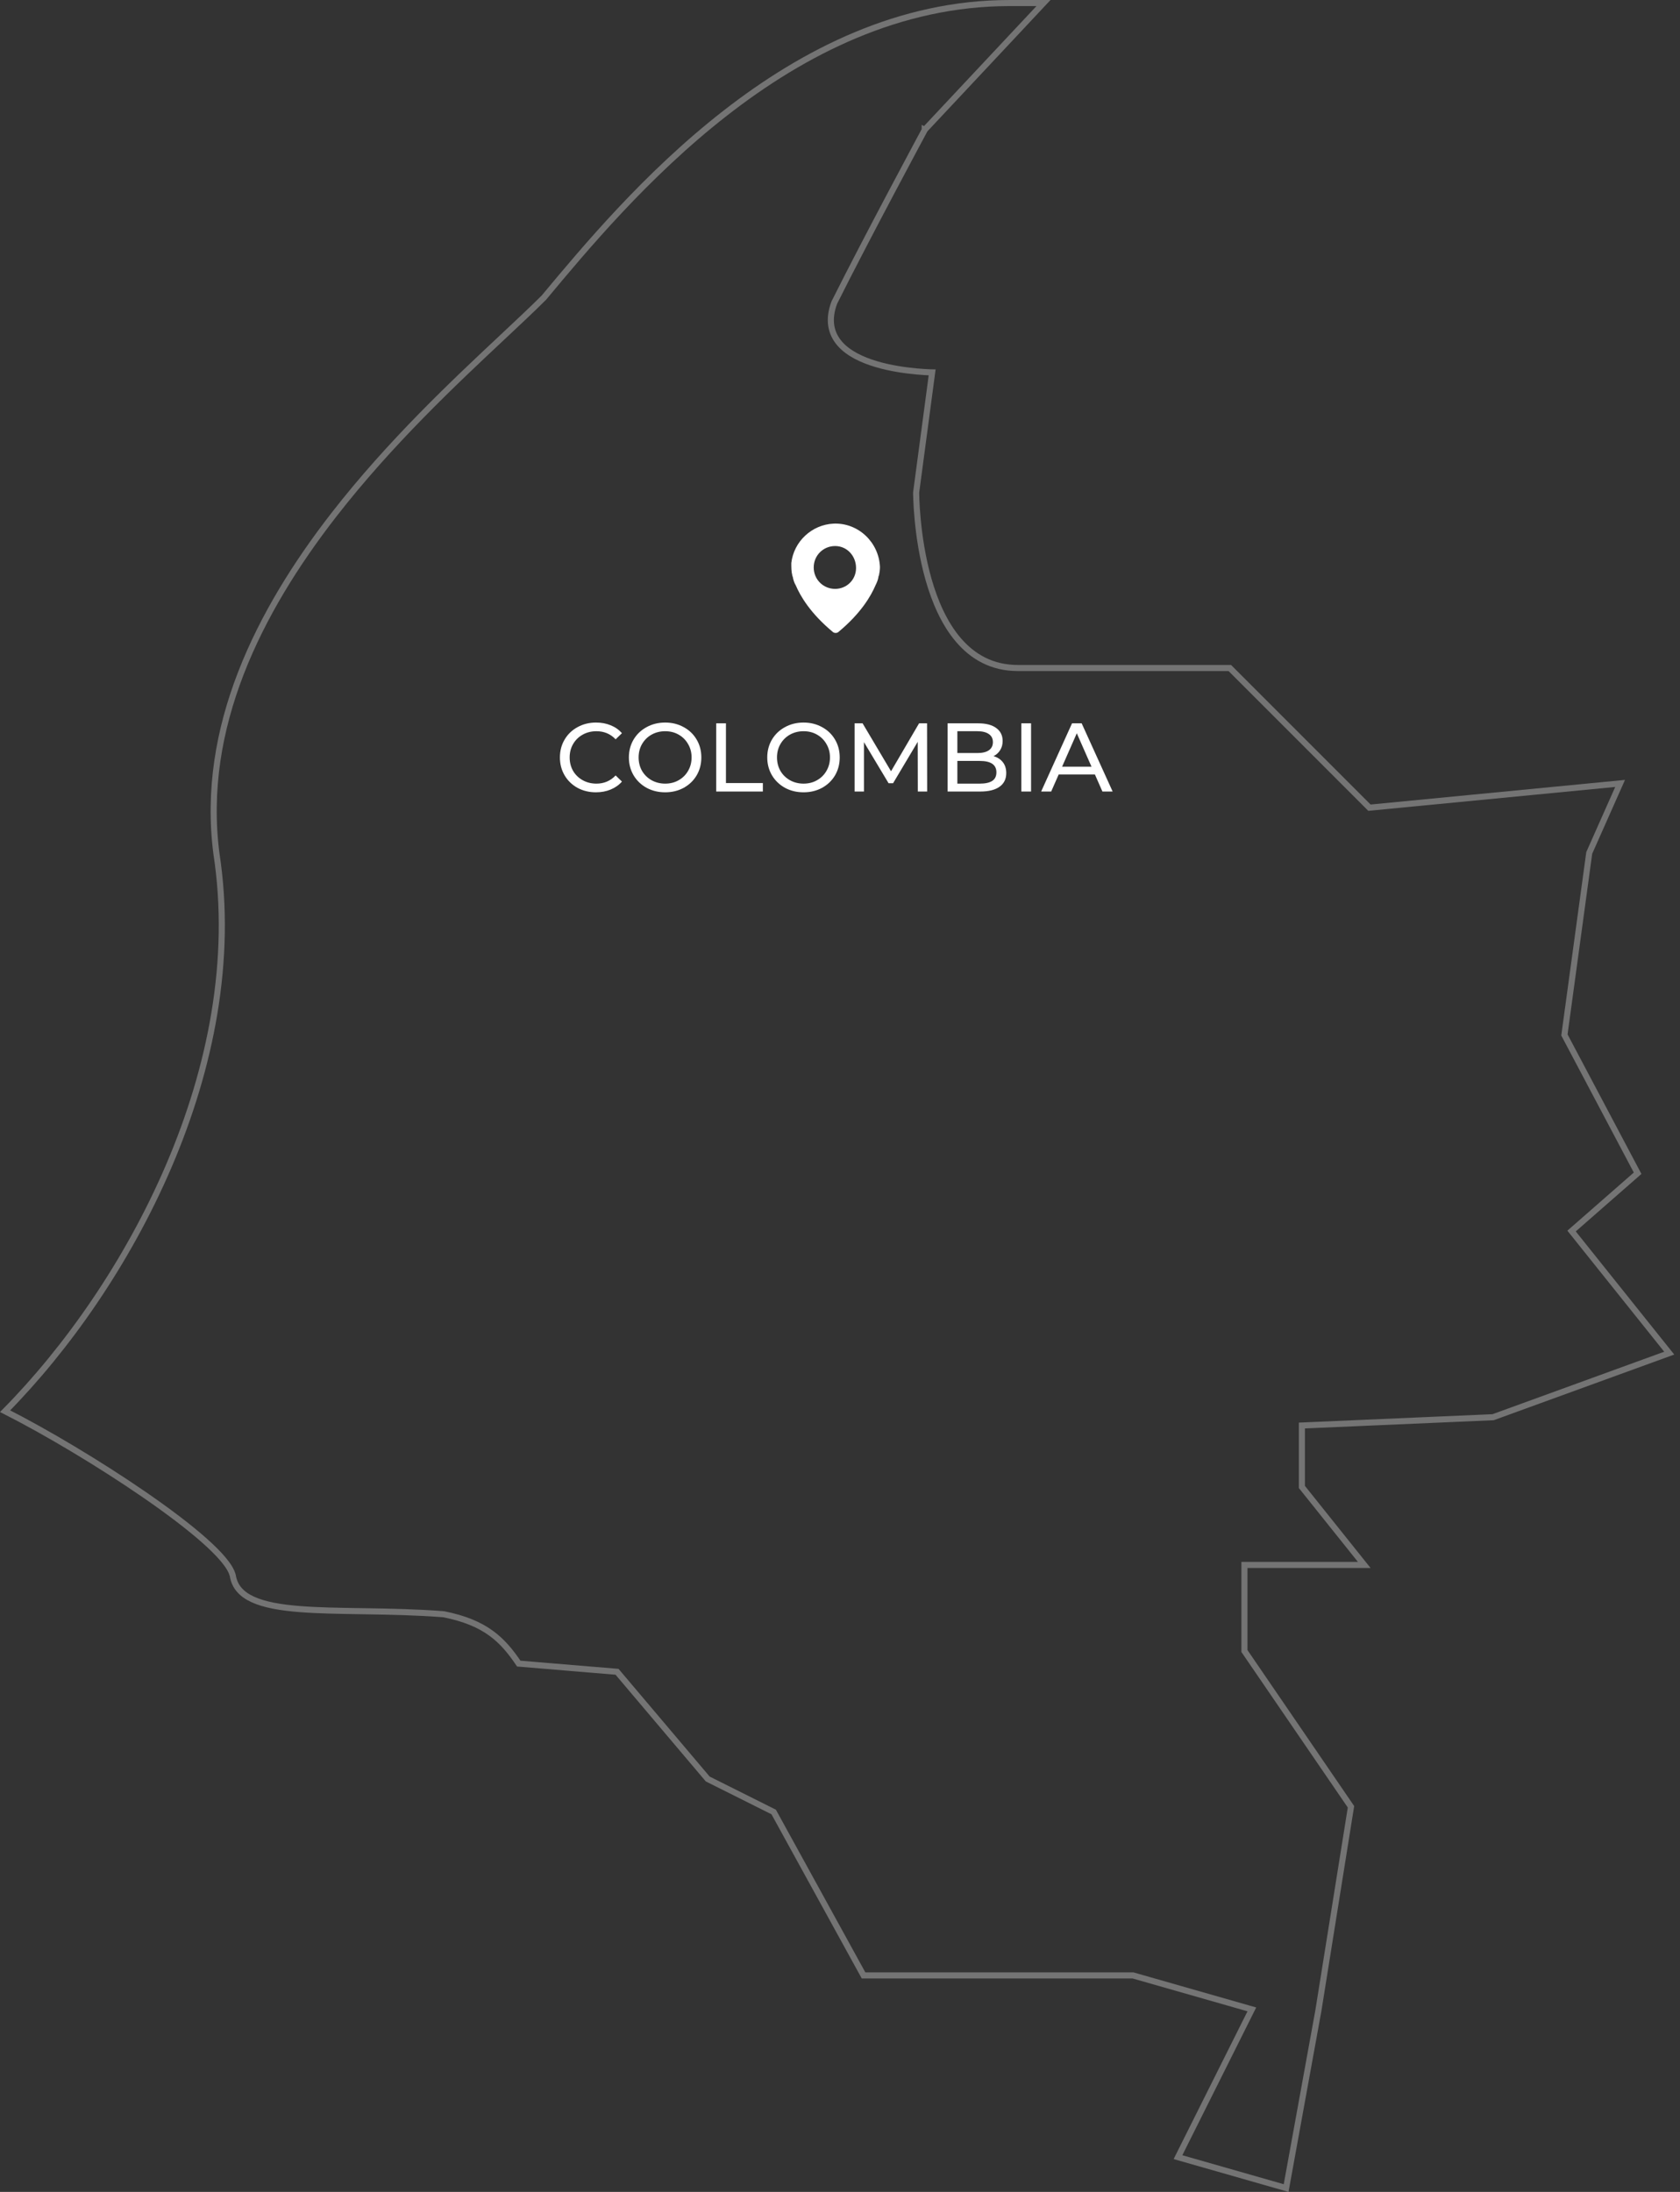 <svg width="276" height="360" viewBox="0 0 276 360" fill="none" xmlns="http://www.w3.org/2000/svg">
<rect x="0" y="0" width="276" height="360" fill="#333333" stroke="none"/>
<path opacity="0.32" d="M213.992 244.357L224.128 257.028H204.944H204.444V257.528V271.011V271.166L204.531 271.294L221.947 296.747L216.587 330.248L216.585 330.258L211.292 359.368L193.526 354.291L205.391 330.561L205.66 330.022L205.081 329.856L186.205 324.463L186.137 324.444H186.067H141.869L127.18 297.737L127.105 297.6L126.965 297.53L116.27 292.183L101.505 274.733L101.372 274.575L101.165 274.558L85.225 273.23C83.906 271.274 82.548 269.6 80.687 268.247C78.761 266.846 76.33 265.812 72.907 265.128L72.877 265.122L72.847 265.119C68.448 264.781 64.137 264.697 60.134 264.633C59.855 264.629 59.578 264.625 59.302 264.621C55.614 264.563 52.214 264.511 49.253 264.277C46.062 264.025 43.439 263.566 41.542 262.698C39.671 261.843 38.549 260.612 38.246 258.794L38.243 258.775L38.238 258.755C38.041 257.967 37.474 257.074 36.68 256.125C35.876 255.164 34.797 254.097 33.512 252.961C30.942 250.688 27.511 248.105 23.711 245.487C16.338 240.408 7.536 235.17 0.84 231.774C20.961 211.395 40.932 175.145 35.551 140.155C32.883 119.455 42.561 100.379 54.833 84.576C64.06 72.695 74.696 62.731 82.578 55.347C85.184 52.906 87.489 50.746 89.342 48.893L89.358 48.877L89.373 48.859C96.116 40.767 106.198 28.672 119.128 18.597C132.057 8.522 147.793 0.5 165.843 0.5H165.858H165.874H165.89H165.906H165.921H165.937H165.953H165.968H165.984H165.999H166.015H166.03H166.046H166.061H166.076H166.092H166.107H166.122H166.137H166.153H166.168H166.183H166.198H166.213H166.228H166.243H166.258H166.273H166.288H166.303H166.318H166.333H166.348H166.363H166.378H166.392H166.407H166.422H166.437H166.451H166.466H166.481H166.495H166.51H166.524H166.539H166.553H166.568H166.582H166.597H166.611H166.625H166.64H166.654H166.668H166.683H166.697H166.711H166.725H166.74H166.754H166.768H166.782H166.796H166.81H166.824H166.838H166.852H166.866H166.88H166.894H166.908H166.922H166.936H166.949H166.963H166.977H166.991H167.005H167.018H167.032H167.046H167.059H167.073H167.087H167.1H167.114H167.127H167.141H167.154H167.168H167.181H167.195H167.208H167.222H167.235H167.248H167.262H167.275H167.289H167.302H167.315H167.328H167.342H167.355H167.368H167.381H167.394H167.408H167.421H167.434H167.447H167.46H167.473H167.486H167.499H167.512H167.525H167.538H167.551H167.564H167.577H167.59H167.603H167.616H167.629H167.642H167.654H167.667H167.68H167.693H167.706H167.718H167.731H167.744H167.757H167.769H167.782H167.795H167.807H167.82H167.833H167.845H167.858H167.871H167.883H167.896H167.908H167.921H167.933H167.946H167.958H167.971H167.983H167.996H168.008H168.021H168.033H168.046H168.058H168.07H168.083H168.095H168.108H168.12H168.132H168.145H168.157H168.169H168.182H168.194H168.206H168.218H168.231H168.243H168.255H168.267H168.28H168.292H168.304H168.316H168.328H168.341H168.353H168.365H168.377H168.389H168.401H168.413H168.426H168.438H168.45H168.462H168.474H168.486H168.498H168.51H168.522H168.534H168.546H168.558H168.57H168.582H168.594H168.606H168.618H168.63H168.642H168.654H168.666H168.678H168.69H168.702H168.714H168.726H168.738H168.75H168.762H168.774H168.786H168.798H168.81H168.822H168.834H168.846H168.857H168.869H168.881H168.893H168.905H168.917H168.929H168.941H168.953H168.964H168.976H168.988H169H169.012H169.024H169.036H169.048H169.059H169.071H169.083H169.095H169.107H169.119H169.131H169.142H169.154H169.166H169.178H169.19H169.202H169.213H169.225H169.237H169.249H169.261H169.273H169.285H169.296H169.308H169.32H169.332H169.344H169.356H169.368H169.379H169.391H169.403H169.415H169.427H169.439H169.451H169.463H169.474H169.486H169.498H169.51H169.522H169.534H169.546H169.558H169.57H169.581H169.593H169.605H169.617H169.629H169.641H169.653H169.665H169.677H169.689H169.701H169.713H169.725H169.737H169.749H169.761H169.773H169.785H169.796H169.808H169.82H169.833H169.845H169.857H169.869H169.881H169.893H169.905H169.917H169.929H169.941H169.953H169.965H169.977H169.989H170.001H170.013H170.026H170.038H170.05H170.062H170.074H170.086H170.099H170.111H170.123H170.135H170.147H170.16H170.172H170.184H170.196H170.209H170.221H170.233H170.245H170.258H170.27H170.282H170.295H170.307H170.319H170.332H170.344H170.356H170.369H170.381H170.394H170.406H170.419H170.431H170.444H170.456H170.469H170.481H170.494H170.506H170.519H170.531H170.544H170.556H170.569H170.582H170.594H170.607H170.619H170.632H170.645H170.658H170.67H170.683H170.696H170.708H170.721H170.734H170.747H170.76H170.772H170.785H170.798H170.811H170.824H170.837H170.85H170.863H170.876H170.889H170.902H170.915H170.928H170.941H170.954H170.967H170.98H170.993H171.006H171.019H171.032H171.046H171.059H171.072H171.085H171.099H171.112H171.125H171.138H171.152H171.165H171.178H171.192H171.205H171.219H171.232H171.246H171.259H171.273H171.286H171.3H171.313H171.327H171.34H171.354H171.368H171.381H171.395H171.409H171.422H171.43L151.995 21.231L151.95 21.279L151.919 21.336L152.36 21.573C151.919 21.336 151.919 21.336 151.919 21.336L151.919 21.337L151.918 21.339L151.912 21.349L151.892 21.387L151.812 21.536L151.503 22.111C151.234 22.611 150.844 23.338 150.36 24.244C149.39 26.057 148.042 28.585 146.524 31.451C143.49 37.182 139.78 44.265 137.081 49.664L137.069 49.688L137.06 49.712C136.53 51.125 136.386 52.393 136.568 53.527C136.751 54.663 137.256 55.633 137.973 56.453C139.394 58.077 141.654 59.122 143.959 59.805C146.278 60.492 148.715 60.833 150.565 61.004C151.492 61.089 152.275 61.131 152.827 61.153C152.941 61.157 153.045 61.161 153.138 61.163L150.516 80.833L150.511 80.866V80.899H151.011C150.511 80.899 150.511 80.899 150.511 80.9V80.901L150.511 80.905L150.511 80.922L150.512 80.985C150.512 81.008 150.512 81.037 150.513 81.07C150.513 81.114 150.514 81.166 150.515 81.226C150.519 81.437 150.527 81.745 150.543 82.136C150.575 82.918 150.639 84.033 150.766 85.37C151.021 88.043 151.53 91.615 152.553 95.194C153.574 98.766 155.116 102.383 157.457 105.115C159.812 107.861 162.977 109.713 167.191 109.713H167.286H167.381H167.476H167.571H167.666H167.761H167.856H167.951H168.047H168.142H168.237H168.333H168.428H168.524H168.619H168.715H168.811H168.907H169.002H169.098H169.194H169.29H169.386H169.482H169.578H169.674H169.77H169.866H169.962H170.059H170.155H170.251H170.347H170.444H170.54H170.636H170.733H170.829H170.926H171.022H171.119H171.215H171.312H171.408H171.505H171.602H171.698H171.795H171.892H171.988H172.085H172.182H172.278H172.375H172.472H172.569H172.665H172.762H172.859H172.956H173.052H173.149H173.246H173.343H173.439H173.536H173.633H173.73H173.827H173.923H174.02H174.117H174.214H174.31H174.407H174.504H174.6H174.697H174.794H174.89H174.987H175.084H175.18H175.277H175.374H175.47H175.567H175.663H175.76H175.856H175.953H176.049H176.145H176.242H176.338H176.434H176.531H176.627H176.723H176.819H176.915H177.011H177.107H177.204H177.3H177.395H177.491H177.587H177.683H177.779H177.875H177.97H178.066H178.161H178.257H178.353H178.448H178.543H178.639H178.734H178.829H178.924H179.02H179.115H179.21H179.305H179.4H179.494H179.589H179.684H179.778H179.873H179.968H180.062H180.156H180.251H180.345H180.439H180.533H180.627H180.721H180.815H180.909H181.003H181.096H181.19H181.283H181.377H181.47H181.563H181.657H181.75H181.843H181.936H182.028H182.121H182.214H182.306H182.399H182.491H182.583H182.676H182.768H182.86H182.952H183.044H183.135H183.227H183.318H183.41H183.501H183.592H183.683H183.774H183.865H183.956H184.047H184.137H184.228H184.318H184.408H184.498H184.588H184.678H184.768H184.858H184.947H185.037H185.126H185.215H185.304H185.393H185.482H185.571H185.659H185.748H185.836H185.924H186.012H186.1H186.188H186.276H186.363H186.451H186.538H186.625H186.712H186.799H186.886H186.972H187.059H187.145H187.231H187.317H187.403H187.489H187.574H187.66H187.745H187.83H187.915H188H188.084H188.169H188.253H188.337H188.421H188.505H188.589H188.673H188.756H188.839H188.922H189.005H189.088H189.171H189.253H189.335H189.417H189.499H189.581H189.663H189.744H189.825H189.906H189.987H190.068H190.149H190.229H190.309H190.389H190.469H190.549H190.628H190.707H190.786H190.865H190.944H191.023H191.101H191.179H191.257H191.335H191.413H191.49H191.567H191.644H191.721H191.798H191.874H191.95H192.026H192.102H192.178H192.253H192.328H192.403H192.478H192.553H192.627H192.701H192.775H192.849H192.922H192.996H193.069H193.142H193.215H193.287H193.359H193.431H193.503H193.575H193.646H193.717H193.788H193.859H193.929H194H194.07H194.139H194.209H194.278H194.348H194.416H194.485H194.554H194.622H194.69H194.757H194.825H194.892H194.959H195.026H195.092H195.159H195.225H195.29H195.356H195.421H195.486H195.551H195.616H195.68H195.744H195.808H195.871H195.935H195.998H196.061H196.123H196.185H196.247H196.309H196.371H196.432H196.493H196.554H196.614H196.674H196.734H196.794H196.853H196.912H196.971H197.03H197.088H197.146H197.204H197.261H197.318H197.375H197.432H197.488H197.544H197.6H197.656H197.711H197.766H197.821H197.875H197.929H197.983H198.036H198.09H198.143H198.195H198.248H198.3H198.352H198.403H198.454H198.505H198.556H198.606H198.656H198.706H198.755H198.804H198.853H198.901H198.95H198.997H199.045H199.092H199.139H199.186H199.232H199.278H199.324H199.369H199.414H199.459H199.503H199.547H199.591H199.635H199.678H199.721H199.763H199.805H199.847H199.889H199.93H199.971H200.011H200.052H200.091H200.131H200.17H200.209H200.248H200.286H200.324H200.361H200.399H200.435H200.472H200.508H200.544H200.579H200.615H200.649H200.684H200.718H200.752H200.785H200.818H200.851H200.883H200.915H200.947H200.978H201.009H201.04H201.07H201.1H201.129H201.159H201.187H201.216H201.244H201.271H201.299H201.326H201.352H201.379H201.404H201.43H201.455H201.48H201.504H201.528H201.552H201.575H201.598H201.62H201.643H201.664H201.686H201.707H201.727H201.747H201.767H201.787H201.806H201.824H201.843H201.861H201.878H201.895H201.912H201.928H201.944H201.96H201.975H201.989H202.004H202.018H202.031H202.04L224.815 132.488L224.982 132.655L225.217 132.633L266.161 128.67L261.116 140.022L261.087 140.087L261.078 140.157L257.033 169.82L257.011 169.979L257.086 170.122L269.036 192.693L258.547 201.871L258.187 202.186L258.486 202.56L274.23 222.24L245.295 232.762L214.36 234.107L213.882 234.128V234.607V244.045V244.22L213.992 244.357Z" stroke="white"/>
<path d="M97.907 130.128C96.787 130.128 95.773 129.883 94.867 129.392C93.971 128.891 93.267 128.208 92.755 127.344C92.243 126.469 91.987 125.488 91.987 124.4C91.987 123.312 92.243 122.336 92.755 121.472C93.267 120.597 93.976 119.915 94.883 119.424C95.789 118.923 96.803 118.672 97.923 118.672C98.797 118.672 99.597 118.821 100.323 119.12C101.048 119.408 101.667 119.84 102.179 120.416L101.139 121.424C100.296 120.539 99.245 120.096 97.987 120.096C97.155 120.096 96.403 120.283 95.731 120.656C95.059 121.029 94.531 121.547 94.147 122.208C93.773 122.859 93.587 123.589 93.587 124.4C93.587 125.211 93.773 125.947 94.147 126.608C94.531 127.259 95.059 127.771 95.731 128.144C96.403 128.517 97.155 128.704 97.987 128.704C99.235 128.704 100.285 128.256 101.139 127.36L102.179 128.368C101.667 128.944 101.043 129.381 100.307 129.68C99.581 129.979 98.781 130.128 97.907 130.128ZM109.283 130.128C108.152 130.128 107.134 129.883 106.227 129.392C105.32 128.891 104.606 128.203 104.083 127.328C103.571 126.453 103.315 125.477 103.315 124.4C103.315 123.323 103.571 122.347 104.083 121.472C104.606 120.597 105.32 119.915 106.227 119.424C107.134 118.923 108.152 118.672 109.283 118.672C110.403 118.672 111.416 118.923 112.323 119.424C113.23 119.915 113.939 120.597 114.451 121.472C114.963 122.336 115.219 123.312 115.219 124.4C115.219 125.488 114.963 126.469 114.451 127.344C113.939 128.208 113.23 128.891 112.323 129.392C111.416 129.883 110.403 130.128 109.283 130.128ZM109.283 128.704C110.104 128.704 110.84 128.517 111.491 128.144C112.152 127.771 112.67 127.259 113.043 126.608C113.427 125.947 113.619 125.211 113.619 124.4C113.619 123.589 113.427 122.859 113.043 122.208C112.67 121.547 112.152 121.029 111.491 120.656C110.84 120.283 110.104 120.096 109.283 120.096C108.462 120.096 107.715 120.283 107.043 120.656C106.382 121.029 105.859 121.547 105.475 122.208C105.102 122.859 104.915 123.589 104.915 124.4C104.915 125.211 105.102 125.947 105.475 126.608C105.859 127.259 106.382 127.771 107.043 128.144C107.715 128.517 108.462 128.704 109.283 128.704ZM117.664 118.8H119.264V128.608H125.328V130H117.664V118.8ZM132.017 130.128C130.887 130.128 129.868 129.883 128.961 129.392C128.055 128.891 127.34 128.203 126.817 127.328C126.305 126.453 126.049 125.477 126.049 124.4C126.049 123.323 126.305 122.347 126.817 121.472C127.34 120.597 128.055 119.915 128.961 119.424C129.868 118.923 130.887 118.672 132.017 118.672C133.137 118.672 134.151 118.923 135.057 119.424C135.964 119.915 136.673 120.597 137.185 121.472C137.697 122.336 137.953 123.312 137.953 124.4C137.953 125.488 137.697 126.469 137.185 127.344C136.673 128.208 135.964 128.891 135.057 129.392C134.151 129.883 133.137 130.128 132.017 130.128ZM132.017 128.704C132.839 128.704 133.575 128.517 134.225 128.144C134.887 127.771 135.404 127.259 135.777 126.608C136.161 125.947 136.353 125.211 136.353 124.4C136.353 123.589 136.161 122.859 135.777 122.208C135.404 121.547 134.887 121.029 134.225 120.656C133.575 120.283 132.839 120.096 132.017 120.096C131.196 120.096 130.449 120.283 129.777 120.656C129.116 121.029 128.593 121.547 128.209 122.208C127.836 122.859 127.649 123.589 127.649 124.4C127.649 125.211 127.836 125.947 128.209 126.608C128.593 127.259 129.116 127.771 129.777 128.144C130.449 128.517 131.196 128.704 132.017 128.704ZM150.783 130L150.767 121.84L146.719 128.64H145.983L141.935 121.888V130H140.399V118.8H141.711L146.383 126.672L150.991 118.8H152.303L152.319 130H150.783ZM163.216 124.192C163.867 124.373 164.379 124.704 164.752 125.184C165.125 125.653 165.312 126.251 165.312 126.976C165.312 127.947 164.944 128.693 164.208 129.216C163.483 129.739 162.421 130 161.024 130H155.68V118.8H160.704C161.984 118.8 162.971 119.056 163.664 119.568C164.368 120.08 164.72 120.789 164.72 121.696C164.72 122.283 164.581 122.789 164.304 123.216C164.037 123.643 163.675 123.968 163.216 124.192ZM157.28 120.096V123.68H160.56C161.381 123.68 162.011 123.531 162.448 123.232C162.896 122.923 163.12 122.475 163.12 121.888C163.12 121.301 162.896 120.859 162.448 120.56C162.011 120.251 161.381 120.096 160.56 120.096H157.28ZM160.96 128.704C161.867 128.704 162.549 128.555 163.008 128.256C163.467 127.957 163.696 127.488 163.696 126.848C163.696 125.6 162.784 124.976 160.96 124.976H157.28V128.704H160.96ZM167.789 118.8H169.389V130H167.789V118.8ZM179.878 127.2H173.927L172.695 130H171.046L176.119 118.8H177.703L182.791 130H181.111L179.878 127.2ZM179.319 125.92L176.903 120.432L174.487 125.92H179.319Z" fill="white"/>
<g clip-path="url(#clip0_2123_262)">
<path d="M136.955 86C133.355 86.164 130.409 88.945 130 92.464C130 93.2 130 93.855 130.164 94.509C130.164 94.509 130.164 94.591 130.245 94.755C130.327 95.246 130.491 95.736 130.736 96.145C131.473 97.864 133.109 100.727 136.873 103.836C137.118 104 137.445 104 137.691 103.836C141.455 100.727 143.091 97.864 143.827 96.145C144.073 95.655 144.236 95.246 144.318 94.755C144.318 94.591 144.4 94.509 144.4 94.509C144.482 94.1 144.564 93.609 144.564 93.118C144.4 89.109 141.045 85.836 136.955 86ZM137.2 96.718C135.236 96.718 133.682 95.164 133.682 93.2C133.682 91.236 135.236 89.682 137.2 89.682C139.164 89.682 140.636 91.318 140.636 93.282C140.636 95.246 139.082 96.718 137.2 96.718Z" fill="white"/>
</g>
<defs>
<clipPath id="clip0_2123_262">
<rect width="15" height="19" fill="white" transform="translate(130 85)"/>
</clipPath>
</defs>
</svg>
